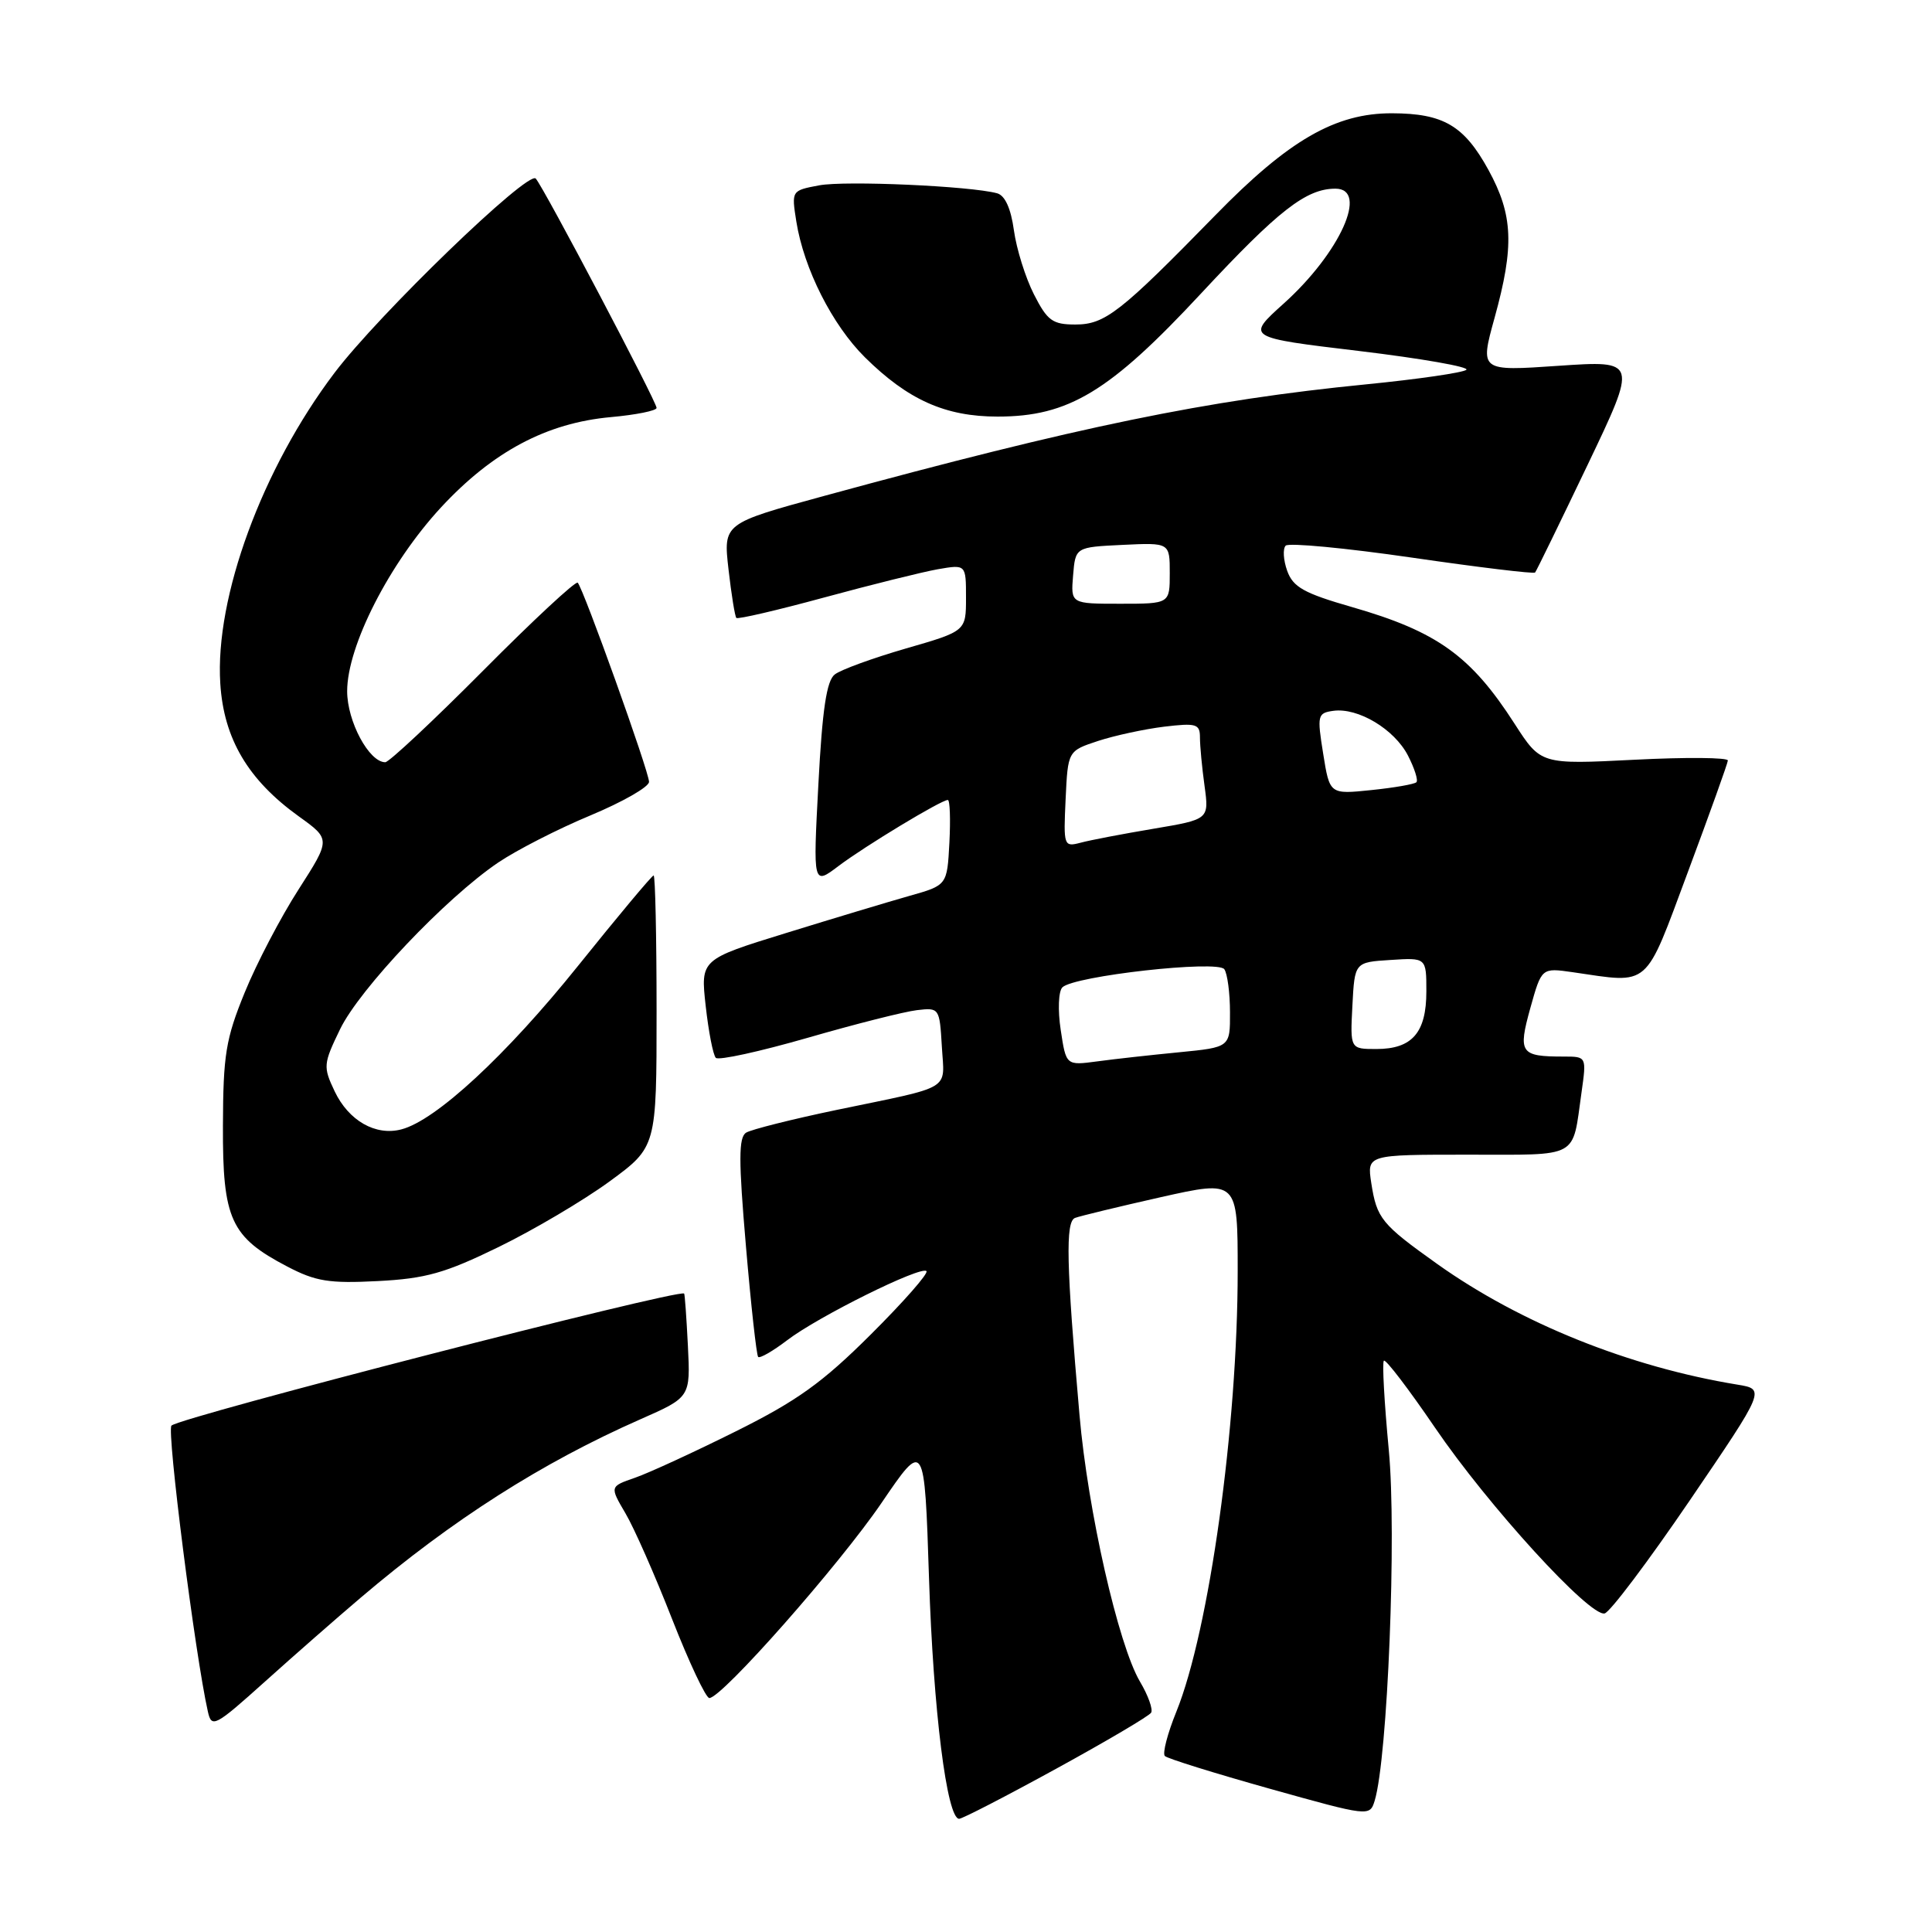<?xml version="1.0" encoding="UTF-8" standalone="no"?>
<!DOCTYPE svg PUBLIC "-//W3C//DTD SVG 1.1//EN" "http://www.w3.org/Graphics/SVG/1.1/DTD/svg11.dtd" >
<svg xmlns="http://www.w3.org/2000/svg" xmlns:xlink="http://www.w3.org/1999/xlink" version="1.1" viewBox="0 0 256 256">
 <g >
 <path fill="currentColor"
d=" M 139.94 234.37 C 146.60 230.72 152.27 227.38 152.53 226.94 C 152.80 226.51 152.14 224.65 151.05 222.82 C 148.18 217.95 144.14 200.16 143.04 187.50 C 141.29 167.56 141.16 161.87 142.45 161.38 C 143.11 161.13 148.23 159.89 153.82 158.63 C 164.00 156.35 164.00 156.35 164.00 168.42 C 164.00 188.96 160.23 216.03 155.88 226.79 C 154.70 229.69 154.01 232.35 154.35 232.68 C 154.68 233.02 160.93 234.96 168.23 237.01 C 181.41 240.70 181.50 240.71 182.15 238.61 C 183.87 232.98 185.08 203.14 184.02 192.11 C 183.43 185.85 183.13 180.54 183.37 180.30 C 183.61 180.06 186.66 184.06 190.15 189.18 C 197.21 199.54 210.64 214.24 212.62 213.79 C 213.33 213.63 218.41 206.88 223.92 198.79 C 233.93 184.08 233.93 184.08 230.21 183.47 C 215.87 181.12 201.47 175.33 190.45 167.49 C 183.04 162.21 182.43 161.46 181.70 156.75 C 181.13 153.00 181.13 153.00 194.50 153.00 C 209.46 153.00 208.30 153.63 209.56 144.75 C 210.23 140.00 210.23 140.00 207.20 140.00 C 201.44 140.00 201.12 139.54 202.78 133.56 C 204.27 128.23 204.27 128.23 208.38 128.82 C 218.77 130.33 217.84 131.14 223.67 115.50 C 226.54 107.80 228.92 101.17 228.95 100.77 C 228.98 100.37 223.41 100.32 216.58 100.67 C 204.17 101.30 204.17 101.30 200.69 95.90 C 194.90 86.89 190.42 83.68 179.15 80.44 C 172.78 78.61 171.34 77.80 170.56 75.64 C 170.05 74.21 169.96 72.71 170.36 72.30 C 170.77 71.90 178.30 72.61 187.11 73.89 C 195.91 75.17 203.25 76.06 203.41 75.86 C 203.58 75.66 206.70 69.26 210.35 61.63 C 216.98 47.76 216.98 47.76 206.53 48.47 C 196.08 49.19 196.08 49.19 198.04 42.11 C 200.67 32.60 200.50 28.50 197.23 22.52 C 194.00 16.64 191.27 15.03 184.45 15.01 C 176.95 14.99 170.76 18.56 161.05 28.51 C 148.44 41.42 146.42 43.00 142.49 43.00 C 139.47 43.00 138.78 42.50 137.00 39.00 C 135.88 36.80 134.69 32.99 134.35 30.53 C 133.95 27.62 133.17 25.90 132.12 25.61 C 128.60 24.65 112.01 23.91 108.54 24.56 C 104.87 25.25 104.87 25.25 105.52 29.37 C 106.52 35.62 110.28 43.06 114.61 47.35 C 120.32 52.99 125.26 55.20 132.19 55.20 C 141.61 55.20 147.04 51.91 159.17 38.86 C 169.41 27.86 173.07 25.00 176.95 25.00 C 181.40 25.00 177.57 33.50 170.10 40.22 C 165.10 44.72 165.10 44.72 180.10 46.51 C 188.34 47.50 194.73 48.62 194.30 49.00 C 193.86 49.38 187.88 50.25 181.00 50.93 C 159.91 53.01 142.96 56.50 109.17 65.72 C 95.84 69.36 95.84 69.36 96.53 75.43 C 96.91 78.77 97.38 81.67 97.57 81.88 C 97.76 82.08 103.00 80.86 109.21 79.17 C 115.42 77.48 122.19 75.80 124.25 75.43 C 128.00 74.78 128.00 74.78 128.00 79.20 C 128.00 83.63 128.00 83.63 120.03 85.93 C 115.65 87.20 111.41 88.74 110.61 89.37 C 109.53 90.20 108.96 93.99 108.44 103.91 C 107.73 117.31 107.73 117.31 111.11 114.75 C 114.64 112.09 124.72 106.00 125.59 106.00 C 125.87 106.00 125.96 108.54 125.80 111.65 C 125.50 117.30 125.50 117.30 120.50 118.71 C 117.75 119.49 110.40 121.70 104.16 123.63 C 92.82 127.13 92.82 127.13 93.51 133.31 C 93.89 136.72 94.49 139.80 94.85 140.17 C 95.21 140.54 100.67 139.34 107.00 137.52 C 113.33 135.69 119.85 134.04 121.50 133.85 C 124.46 133.50 124.50 133.57 124.80 138.67 C 125.14 144.62 126.46 143.83 110.81 147.08 C 104.93 148.31 99.56 149.66 98.87 150.08 C 97.86 150.70 97.86 153.72 98.84 165.12 C 99.51 172.97 100.24 179.57 100.46 179.80 C 100.69 180.02 102.41 179.03 104.30 177.59 C 108.42 174.44 122.03 167.70 122.76 168.43 C 123.05 168.72 119.74 172.49 115.39 176.82 C 108.98 183.21 105.62 185.62 97.50 189.66 C 92.00 192.40 85.99 195.17 84.14 195.81 C 80.79 196.97 80.79 196.97 82.87 200.51 C 84.02 202.45 86.80 208.76 89.05 214.52 C 91.31 220.28 93.53 225.00 93.99 225.00 C 95.65 225.00 111.21 207.36 116.81 199.14 C 122.50 190.78 122.50 190.78 123.10 209.14 C 123.66 226.60 125.47 241.00 127.09 241.00 C 127.51 241.00 133.29 238.02 139.94 234.37 Z  M 47.82 211.68 C 59.95 201.37 71.81 193.81 84.86 188.06 C 91.49 185.14 91.49 185.14 91.15 178.32 C 90.96 174.57 90.74 171.45 90.65 171.40 C 89.75 170.80 23.89 187.77 22.72 188.90 C 22.07 189.54 25.86 219.34 27.55 226.82 C 28.04 229.00 28.49 228.77 35.11 222.82 C 38.98 219.34 44.70 214.33 47.82 211.68 Z  M 66.06 165.24 C 70.70 162.98 77.31 159.07 80.75 156.56 C 87.00 151.98 87.00 151.98 87.00 133.99 C 87.00 124.09 86.82 116.00 86.61 116.00 C 86.39 116.00 81.87 121.41 76.57 128.01 C 67.08 139.83 57.75 148.47 53.18 149.65 C 49.77 150.54 46.21 148.51 44.35 144.62 C 42.80 141.35 42.83 140.99 45.06 136.38 C 47.65 131.03 59.06 119.00 66.00 114.30 C 68.47 112.63 73.99 109.81 78.25 108.04 C 82.51 106.26 86.00 104.27 86.00 103.60 C 86.00 102.24 77.30 77.97 76.55 77.21 C 76.28 76.95 70.64 82.19 64.01 88.87 C 57.38 95.54 51.54 101.00 51.05 101.00 C 48.90 101.00 46.00 95.58 46.00 91.59 C 46.00 85.59 51.61 74.62 58.43 67.24 C 65.29 59.84 72.43 56.04 80.94 55.27 C 84.27 54.97 87.00 54.42 87.00 54.05 C 87.00 53.21 72.03 24.80 70.99 23.66 C 69.97 22.55 50.19 41.65 44.32 49.41 C 34.74 62.07 28.46 79.16 29.19 90.58 C 29.65 97.90 32.88 103.35 39.60 108.18 C 43.82 111.21 43.82 111.21 39.56 117.86 C 37.21 121.51 34.00 127.65 32.43 131.50 C 29.91 137.66 29.57 139.78 29.54 149.17 C 29.49 161.56 30.57 163.91 38.06 167.82 C 41.84 169.80 43.62 170.08 50.06 169.75 C 56.42 169.42 58.97 168.70 66.06 165.24 Z  M 140.55 136.47 C 140.15 133.85 140.25 131.35 140.77 130.83 C 142.29 129.31 161.37 127.18 162.23 128.43 C 162.64 129.02 162.98 131.59 162.98 134.13 C 163.00 138.77 163.00 138.77 156.25 139.43 C 152.54 139.79 147.64 140.33 145.38 140.64 C 141.26 141.19 141.26 141.19 140.55 136.47 Z  M 179.20 133.25 C 179.50 127.50 179.50 127.50 184.25 127.20 C 189.00 126.89 189.00 126.89 189.00 131.37 C 189.00 136.83 187.12 139.00 182.38 139.00 C 178.90 139.00 178.90 139.00 179.20 133.25 Z  M 141.20 105.88 C 141.50 99.50 141.50 99.50 145.50 98.18 C 147.70 97.46 151.64 96.61 154.25 96.29 C 158.52 95.78 159.00 95.92 159.00 97.72 C 159.00 98.82 159.27 101.71 159.61 104.15 C 160.21 108.57 160.21 108.57 152.86 109.81 C 148.81 110.49 144.46 111.32 143.20 111.66 C 140.95 112.25 140.91 112.11 141.20 105.88 Z  M 175.33 99.88 C 174.51 94.79 174.58 94.48 176.66 94.19 C 179.93 93.73 184.75 96.61 186.56 100.11 C 187.43 101.80 187.94 103.40 187.68 103.65 C 187.42 103.91 184.73 104.38 181.70 104.69 C 176.19 105.26 176.19 105.26 175.33 99.88 Z  M 142.19 76.25 C 142.50 72.50 142.50 72.50 148.75 72.20 C 155.00 71.90 155.00 71.90 155.00 75.95 C 155.00 80.00 155.00 80.00 148.44 80.00 C 141.88 80.00 141.88 80.00 142.19 76.25 Z "/>
</g>
</svg>